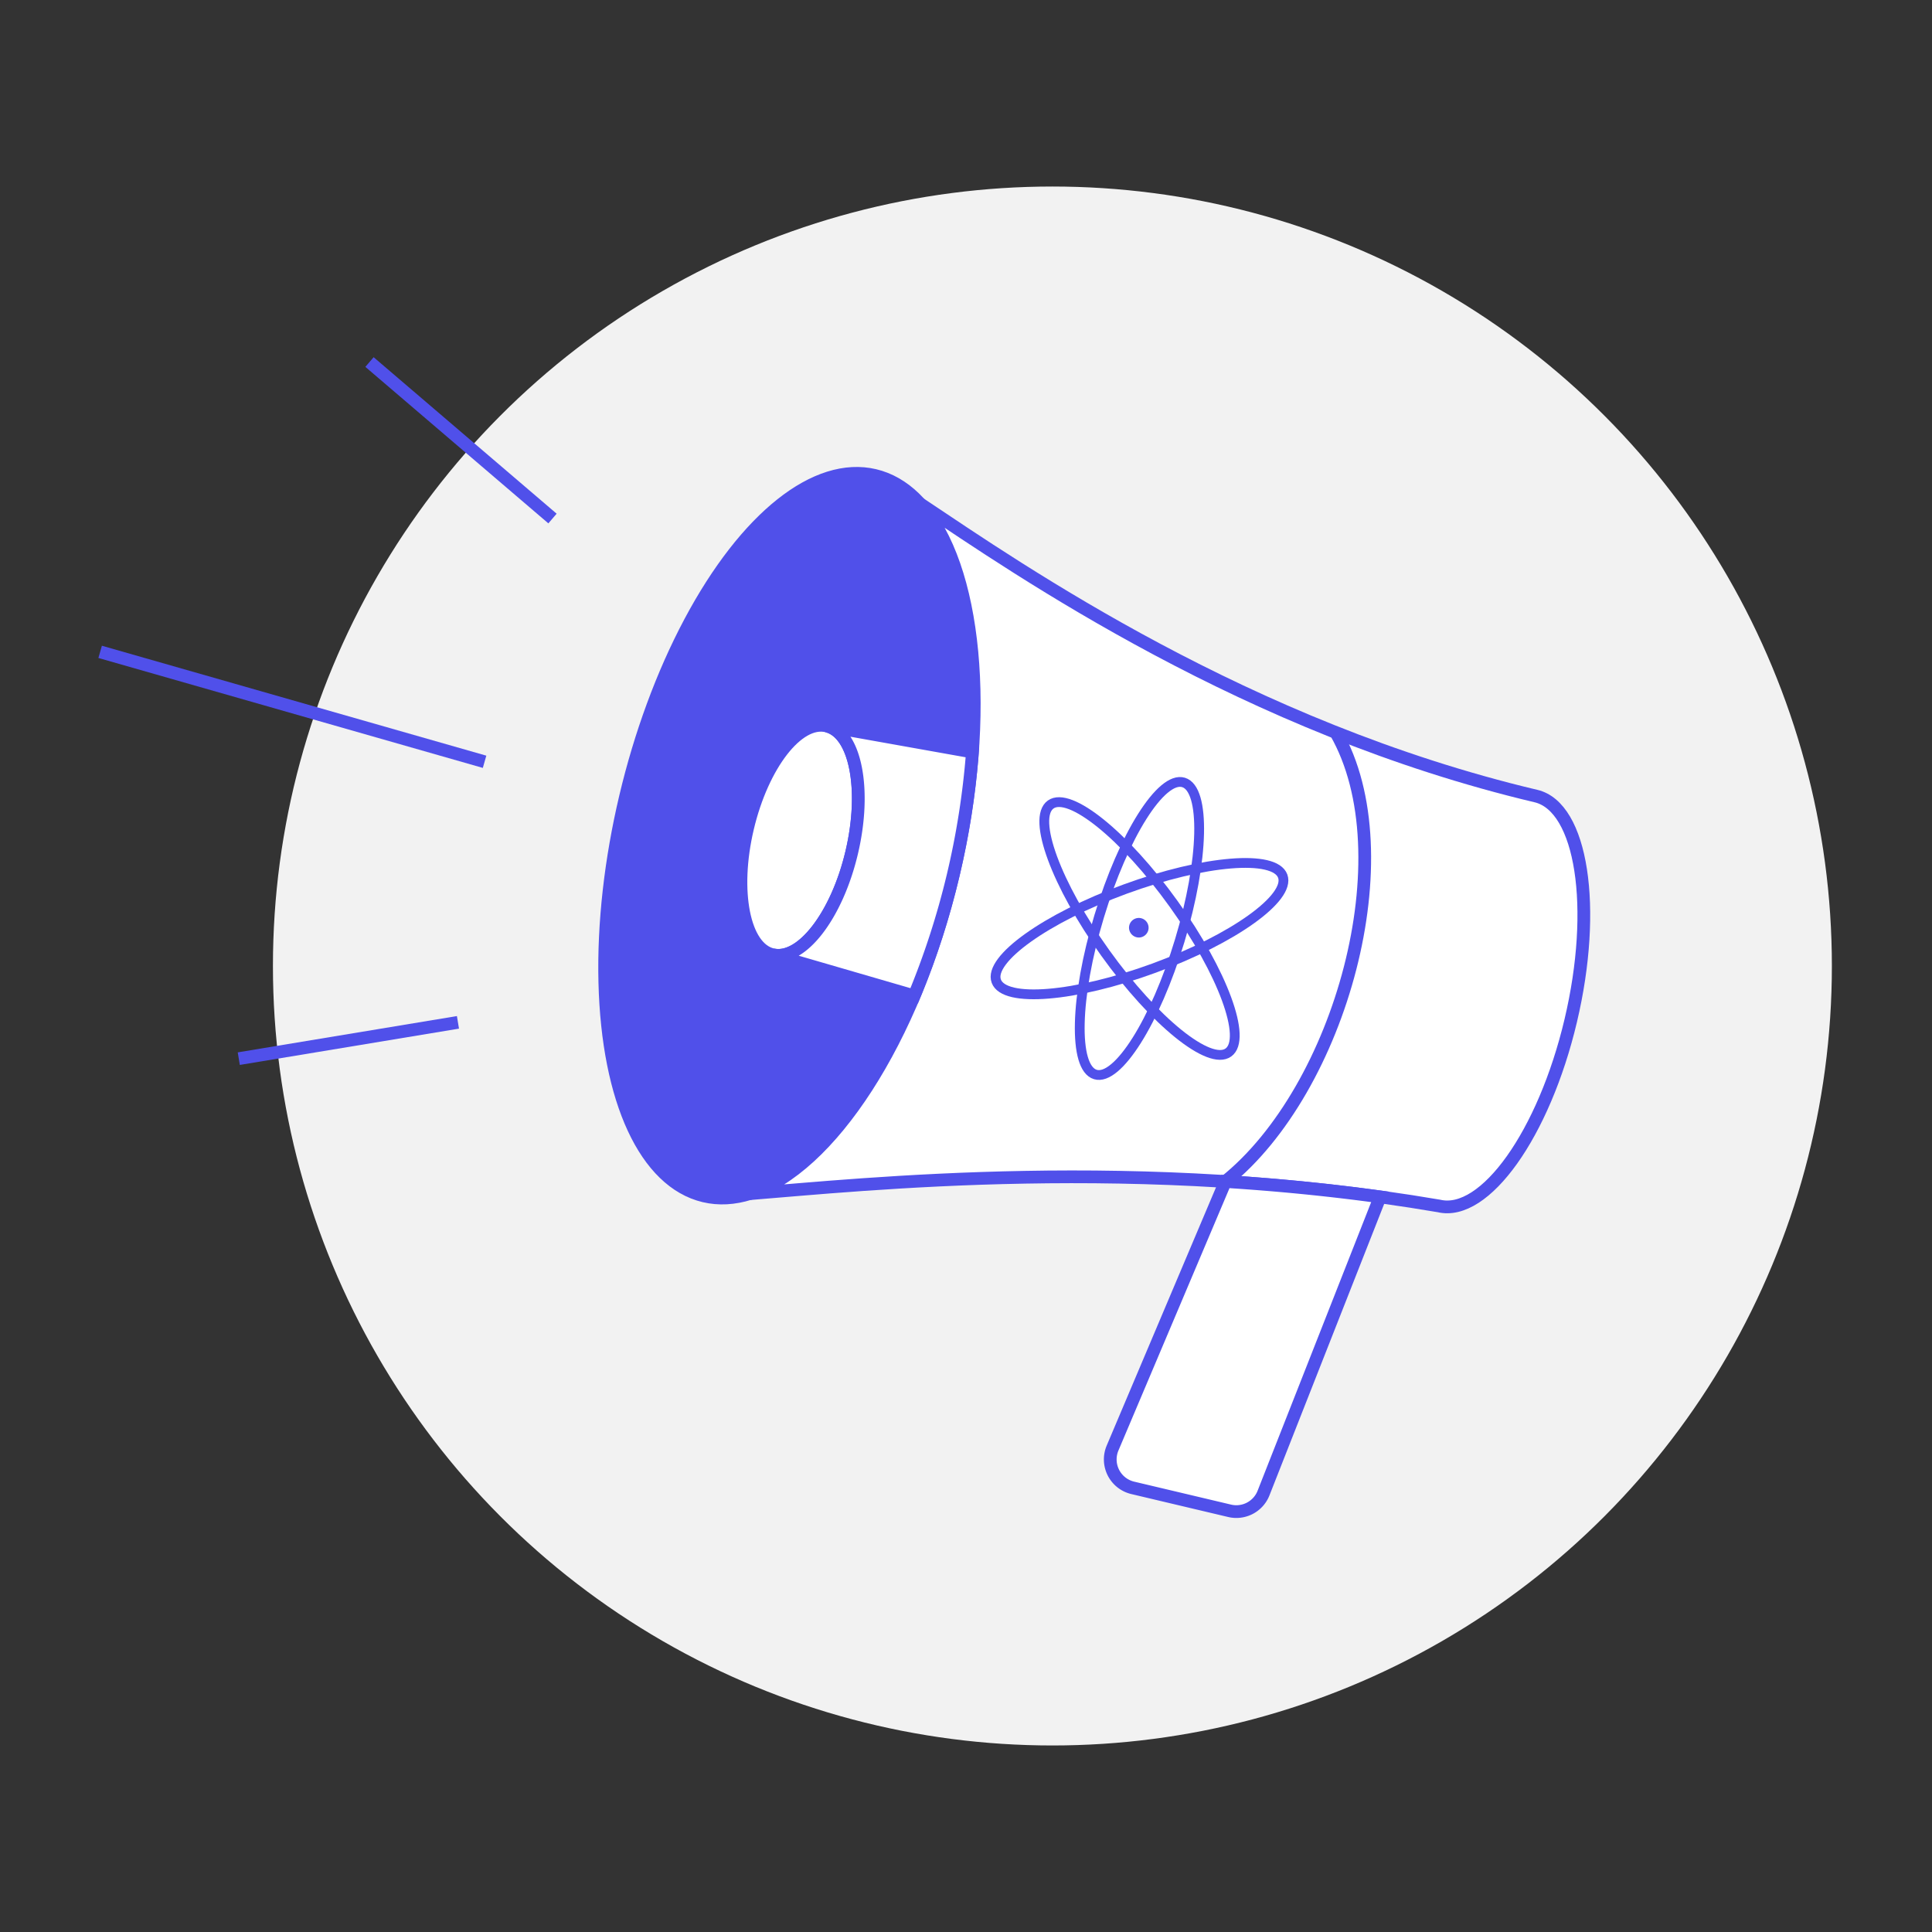 <svg id="Camada_1" data-name="Camada 1" xmlns="http://www.w3.org/2000/svg" viewBox="0 0 1080 1080"><rect x="0" y="0" width="1080" height="1080" fill="#333333" stroke="none"/><defs><style>.cls-1{fill:#f2f2f2;}.cls-2,.cls-7{fill:#5050ea;}.cls-2,.cls-3,.cls-4,.cls-5,.cls-6{stroke:#5050ea;}.cls-2,.cls-4,.cls-5,.cls-6{stroke-miterlimit:10;}.cls-2,.cls-3,.cls-4,.cls-5{stroke-width:7.12px;}.cls-3,.cls-4{fill:#fff;}.cls-3{stroke-linejoin:round;}.cls-5,.cls-6{fill:none;}.cls-6{stroke-width:5.47px;}</style></defs><title>icones cinzas</title><circle class="cls-1" cx="588.3" cy="540" r="435.73"/><ellipse class="cls-2" cx="441.3" cy="467.17" rx="206.96" ry="94.16" transform="translate(-114.98 788.95) rotate(-76.68)"/><path class="cls-3" d="M858.61,445C696.88,406.7,570.36,319,514.38,281.62c31,34.53,39.88,117.16,18.55,207.24-22,93.07-69.31,164.56-113.8,178.4,63.73-5.09,218-21.66,385.22,6.87,25.71,6.09,58.71-40.27,73.69-103.54S884.32,451.08,858.61,445Z"/><path class="cls-4" d="M685,660.47l-63.07,149a16.33,16.33,0,0,0,11.28,22.25l54.11,12.82a16.33,16.33,0,0,0,19-9.91l65.16-165.57C741.89,665,712.94,662.23,685,660.47Z"/><ellipse class="cls-4" cx="447" cy="469.77" rx="65.7" ry="29.89" transform="translate(-113.13 796.49) rotate(-76.68)"/><path class="cls-4" d="M543.6,420.38l-81.46-14.54c16.06,3.8,22.31,35.51,13.95,70.81s-28.16,60.85-44.23,57.05l79.15,23A445.37,445.37,0,0,0,543.6,420.38Z"/><path class="cls-5" d="M746.72,409.44c39.23,68.33,2.63,199.44-61.72,251"/><line class="cls-5" x1="308.85" y1="289.86" x2="206.55" y2="202.38"/><line class="cls-5" x1="256" y1="571.5" x2="133.48" y2="591.79"/><line class="cls-5" x1="270.88" y1="425.84" x2="55.98" y2="364.39"/><ellipse class="cls-6" cx="637" cy="519.08" rx="85.27" ry="23.52" transform="translate(-44.08 978.8) rotate(-73.2)"/><ellipse class="cls-6" cx="637" cy="519.08" rx="85.27" ry="23.52" transform="translate(-139.74 250.97) rotate(-20.13)"/><ellipse class="cls-6" cx="637" cy="519.08" rx="23.52" ry="85.27" transform="translate(-183.14 468.22) rotate(-35.63)"/><path class="cls-7" d="M636.6,524.08a5.47,5.47,0,1,0-5.47-5.47,5.52,5.52,0,0,0,5.47,5.47Z"/></svg>